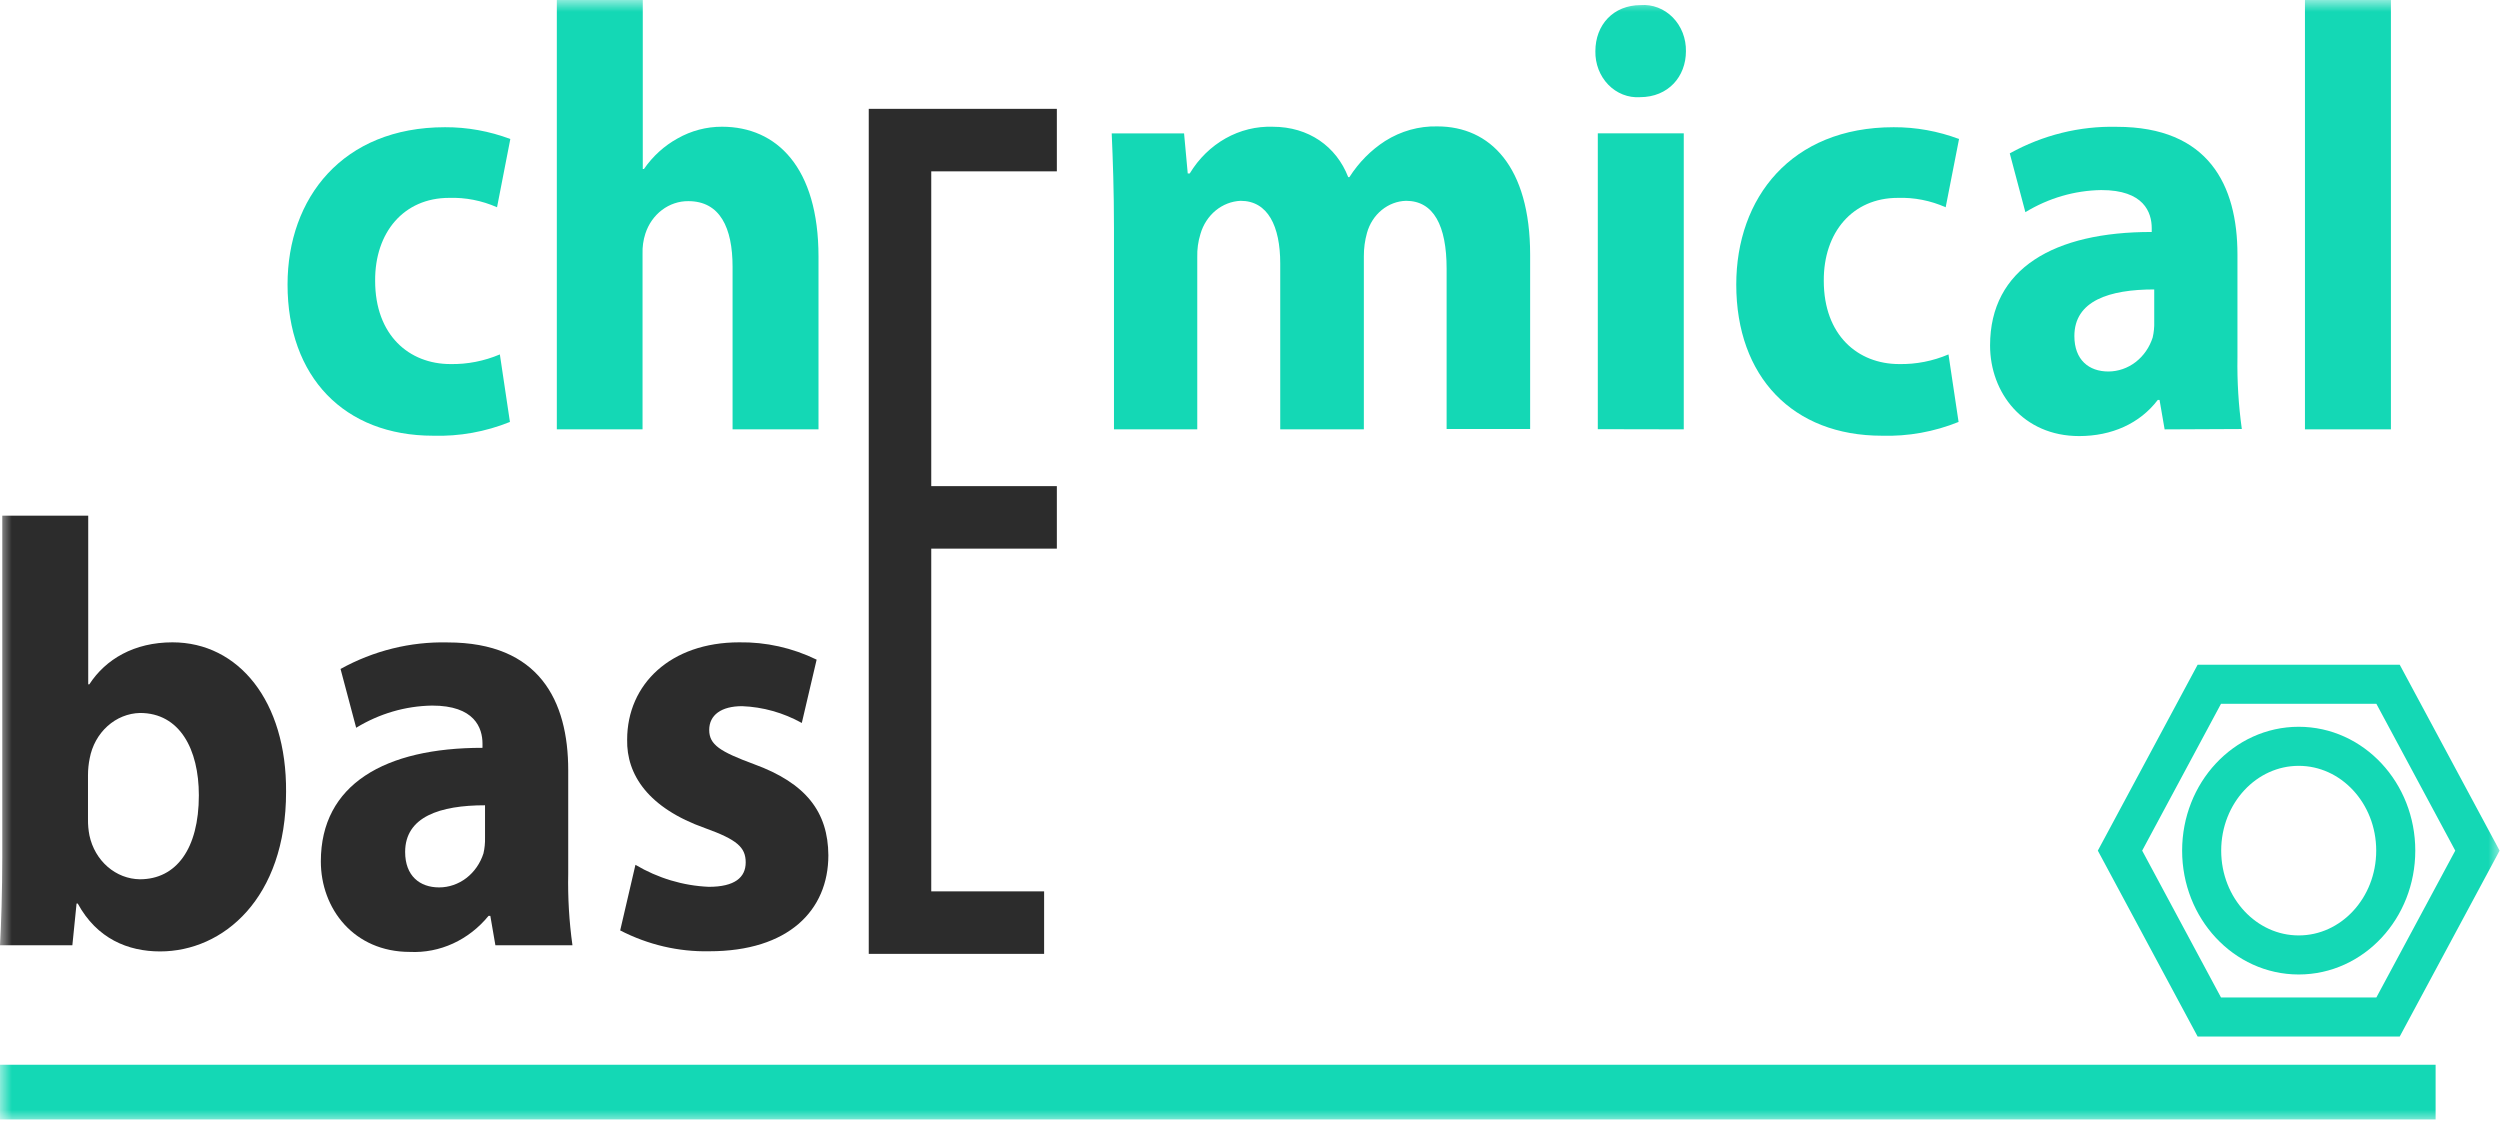 <svg width="107" height="48" viewBox="0 0 107 48" fill="none" xmlns="http://www.w3.org/2000/svg">
<g clip-path="url(#clip0_213_5066)">
<mask id="mask0_213_5066" style="mask-type:luminance" maskUnits="userSpaceOnUse" x="0" y="0" width="107" height="48">
<path d="M107 0H0V48H107V0Z" fill="white"/>
</mask>
<g mask="url(#mask0_213_5066)">
<path d="M102.208 29.286H94.559L90.736 36.407L94.559 43.528H102.208L106.034 36.407L102.208 29.286Z" stroke="#14D8B5" stroke-width="1.672" stroke-miterlimit="10"/>
<path d="M98.385 40.872C100.679 40.872 102.538 38.873 102.538 36.407C102.538 33.941 100.679 31.942 98.385 31.942C96.091 31.942 94.231 33.941 94.231 36.407C94.231 38.873 96.091 40.872 98.385 40.872Z" stroke="#14D8B5" stroke-width="1.672" stroke-miterlimit="10"/>
<path d="M21.825 18.059C20.776 18.482 19.661 18.682 18.541 18.649C14.732 18.649 12.307 16.132 12.307 12.178C12.307 8.476 14.665 5.445 19.046 5.445C19.998 5.441 20.943 5.612 21.842 5.949L21.273 8.871C20.623 8.584 19.923 8.446 19.22 8.469C17.284 8.469 16.04 9.946 16.056 12.02C16.056 14.346 17.508 15.582 19.28 15.582C20.003 15.595 20.721 15.454 21.394 15.169L21.825 18.059Z" fill="#14D8B5"/>
<path d="M23.832 0H27.511V7.233H27.561C27.94 6.685 28.431 6.239 28.996 5.928C29.583 5.594 30.238 5.422 30.902 5.424C33.243 5.424 35.032 7.164 35.032 10.985V18.376H31.354V11.417C31.354 9.749 30.818 8.609 29.461 8.609C29.057 8.605 28.663 8.738 28.333 8.987C28.003 9.237 27.754 9.591 27.621 10.001C27.532 10.278 27.491 10.57 27.501 10.863V18.376H23.832V0Z" fill="#14D8B5"/>
<path d="M47.678 9.756C47.678 8.178 47.631 6.845 47.581 5.709H50.678L50.835 7.423H50.922C51.304 6.79 51.832 6.273 52.455 5.922C53.078 5.572 53.774 5.401 54.477 5.425C56.008 5.425 57.196 6.266 57.704 7.582H57.754C58.154 6.954 58.676 6.427 59.282 6.036C59.96 5.608 60.734 5.391 61.52 5.41C63.771 5.41 65.49 7.121 65.49 10.907V18.362H61.915V11.496C61.915 9.663 61.363 8.595 60.179 8.595C59.801 8.605 59.436 8.744 59.136 8.99C58.835 9.237 58.615 9.579 58.507 9.968C58.416 10.292 58.371 10.629 58.373 10.968V18.376H54.794V11.277C54.794 9.681 54.266 8.595 53.099 8.595C52.711 8.612 52.338 8.757 52.03 9.01C51.723 9.264 51.495 9.614 51.38 10.011C51.28 10.332 51.234 10.669 51.243 11.007V18.376H47.678V9.756Z" fill="#14D8B5"/>
<path d="M72.158 2.192C72.158 3.271 71.409 4.159 70.188 4.159C69.941 4.175 69.692 4.136 69.459 4.044C69.226 3.952 69.013 3.81 68.834 3.625C68.655 3.44 68.513 3.217 68.418 2.971C68.323 2.724 68.277 2.459 68.282 2.192C68.282 1.064 69.048 0.219 70.222 0.219C70.472 0.199 70.724 0.236 70.96 0.327C71.197 0.418 71.413 0.561 71.595 0.746C71.778 0.932 71.922 1.157 72.019 1.406C72.115 1.655 72.163 1.923 72.158 2.192ZM68.386 18.369V5.708H72.065V18.376L68.386 18.369Z" fill="#14D8B5"/>
<path d="M83.827 18.059C82.779 18.482 81.665 18.682 80.546 18.649C76.737 18.649 74.312 16.132 74.312 12.178C74.312 8.476 76.653 5.445 81.048 5.445C82.001 5.441 82.947 5.612 83.847 5.949L83.275 8.871C82.626 8.583 81.927 8.446 81.225 8.469C79.288 8.469 78.044 9.946 78.058 12.02C78.058 14.346 79.513 15.582 81.285 15.582C82.007 15.595 82.724 15.455 83.395 15.169L83.827 18.059Z" fill="#14D8B5"/>
<path d="M92.646 18.377L92.429 17.118H92.352C91.583 18.128 90.382 18.664 88.987 18.664C86.586 18.664 85.175 16.809 85.175 14.786C85.175 11.486 87.924 9.922 92.094 9.929V9.767C92.094 9.091 91.76 8.132 89.934 8.135C88.795 8.152 87.678 8.477 86.686 9.081L86.018 6.564C87.432 5.78 89.008 5.389 90.599 5.428C94.522 5.428 95.763 7.92 95.763 10.896V15.296C95.746 16.322 95.809 17.348 95.95 18.362L92.646 18.377ZM92.201 12.388C90.275 12.388 88.783 12.873 88.783 14.383C88.783 15.404 89.405 15.9 90.238 15.9C90.656 15.899 91.063 15.759 91.403 15.498C91.743 15.237 91.999 14.869 92.135 14.444C92.186 14.224 92.208 13.998 92.201 13.772V12.388Z" fill="#14D8B5"/>
<path d="M98.652 0H102.331V18.376H98.652V0Z" fill="#14D8B5"/>
<path d="M0 40.458C0.05 39.621 0.097 38.111 0.097 36.673V22.071H3.776V29.29H3.823C4.522 28.211 5.746 27.492 7.381 27.492C10.21 27.492 12.271 30.008 12.244 33.891C12.244 38.452 9.552 40.721 6.853 40.721C5.475 40.721 4.147 40.174 3.328 38.672H3.277L3.097 40.458H0ZM3.766 35.066C3.763 35.299 3.784 35.532 3.829 35.76C3.941 36.287 4.215 36.758 4.606 37.098C4.997 37.438 5.483 37.626 5.986 37.633C7.542 37.633 8.511 36.331 8.511 34.038C8.511 32.068 7.692 30.515 5.993 30.515C5.482 30.527 4.991 30.726 4.599 31.079C4.208 31.432 3.94 31.918 3.839 32.456C3.791 32.693 3.766 32.934 3.766 33.175V35.066Z" fill="#2C2C2C"/>
<path d="M21.203 40.458L20.986 39.2H20.909C20.491 39.711 19.972 40.115 19.39 40.382C18.808 40.649 18.177 40.772 17.544 40.742C15.143 40.742 13.732 38.891 13.732 36.867C13.732 33.567 16.481 32.003 20.651 32.007V31.831C20.651 31.159 20.317 30.195 18.491 30.199C17.352 30.217 16.235 30.543 15.244 31.148L14.575 28.631C15.99 27.849 17.565 27.458 19.157 27.496C23.079 27.496 24.32 29.99 24.32 32.967V37.385C24.299 38.413 24.359 39.441 24.501 40.458H21.203ZM20.759 34.466C18.832 34.466 17.34 34.955 17.34 36.464C17.34 37.485 17.963 37.981 18.795 37.981C19.213 37.981 19.62 37.84 19.96 37.58C20.3 37.319 20.556 36.95 20.692 36.526C20.743 36.306 20.765 36.08 20.759 35.853V34.466Z" fill="#2C2C2C"/>
<path d="M27.197 37.014C28.161 37.586 29.236 37.909 30.337 37.956C31.444 37.956 31.916 37.557 31.916 36.91C31.916 36.263 31.541 35.936 30.186 35.447C27.735 34.581 26.812 33.147 26.842 31.658C26.842 29.279 28.708 27.492 31.635 27.492C32.778 27.474 33.91 27.726 34.952 28.233L34.317 30.943C33.525 30.503 32.652 30.258 31.762 30.224C30.869 30.224 30.354 30.605 30.354 31.241C30.354 31.878 30.822 32.169 32.267 32.705C34.504 33.52 35.441 34.757 35.454 36.605C35.454 38.97 33.738 40.714 30.36 40.714C29.041 40.742 27.734 40.436 26.544 39.822L27.197 37.014Z" fill="#2C2C2C"/>
<path d="M44.688 39.488H38.52V5.996H45.233" stroke="#2C2C2C" stroke-width="2.675" stroke-miterlimit="10"/>
<path d="M45.233 22.144H38.52" stroke="#2C2C2C" stroke-width="2.675" stroke-miterlimit="10"/>
<path d="M0 46.742H104.244" stroke="#14D8B5" stroke-width="2.341" stroke-miterlimit="10"/>
</g>
</g>
<defs>
<clipPath id="clip0_213_5066">
<rect width="107" height="48" fill="white"/>
</clipPath>
</defs>
</svg>

